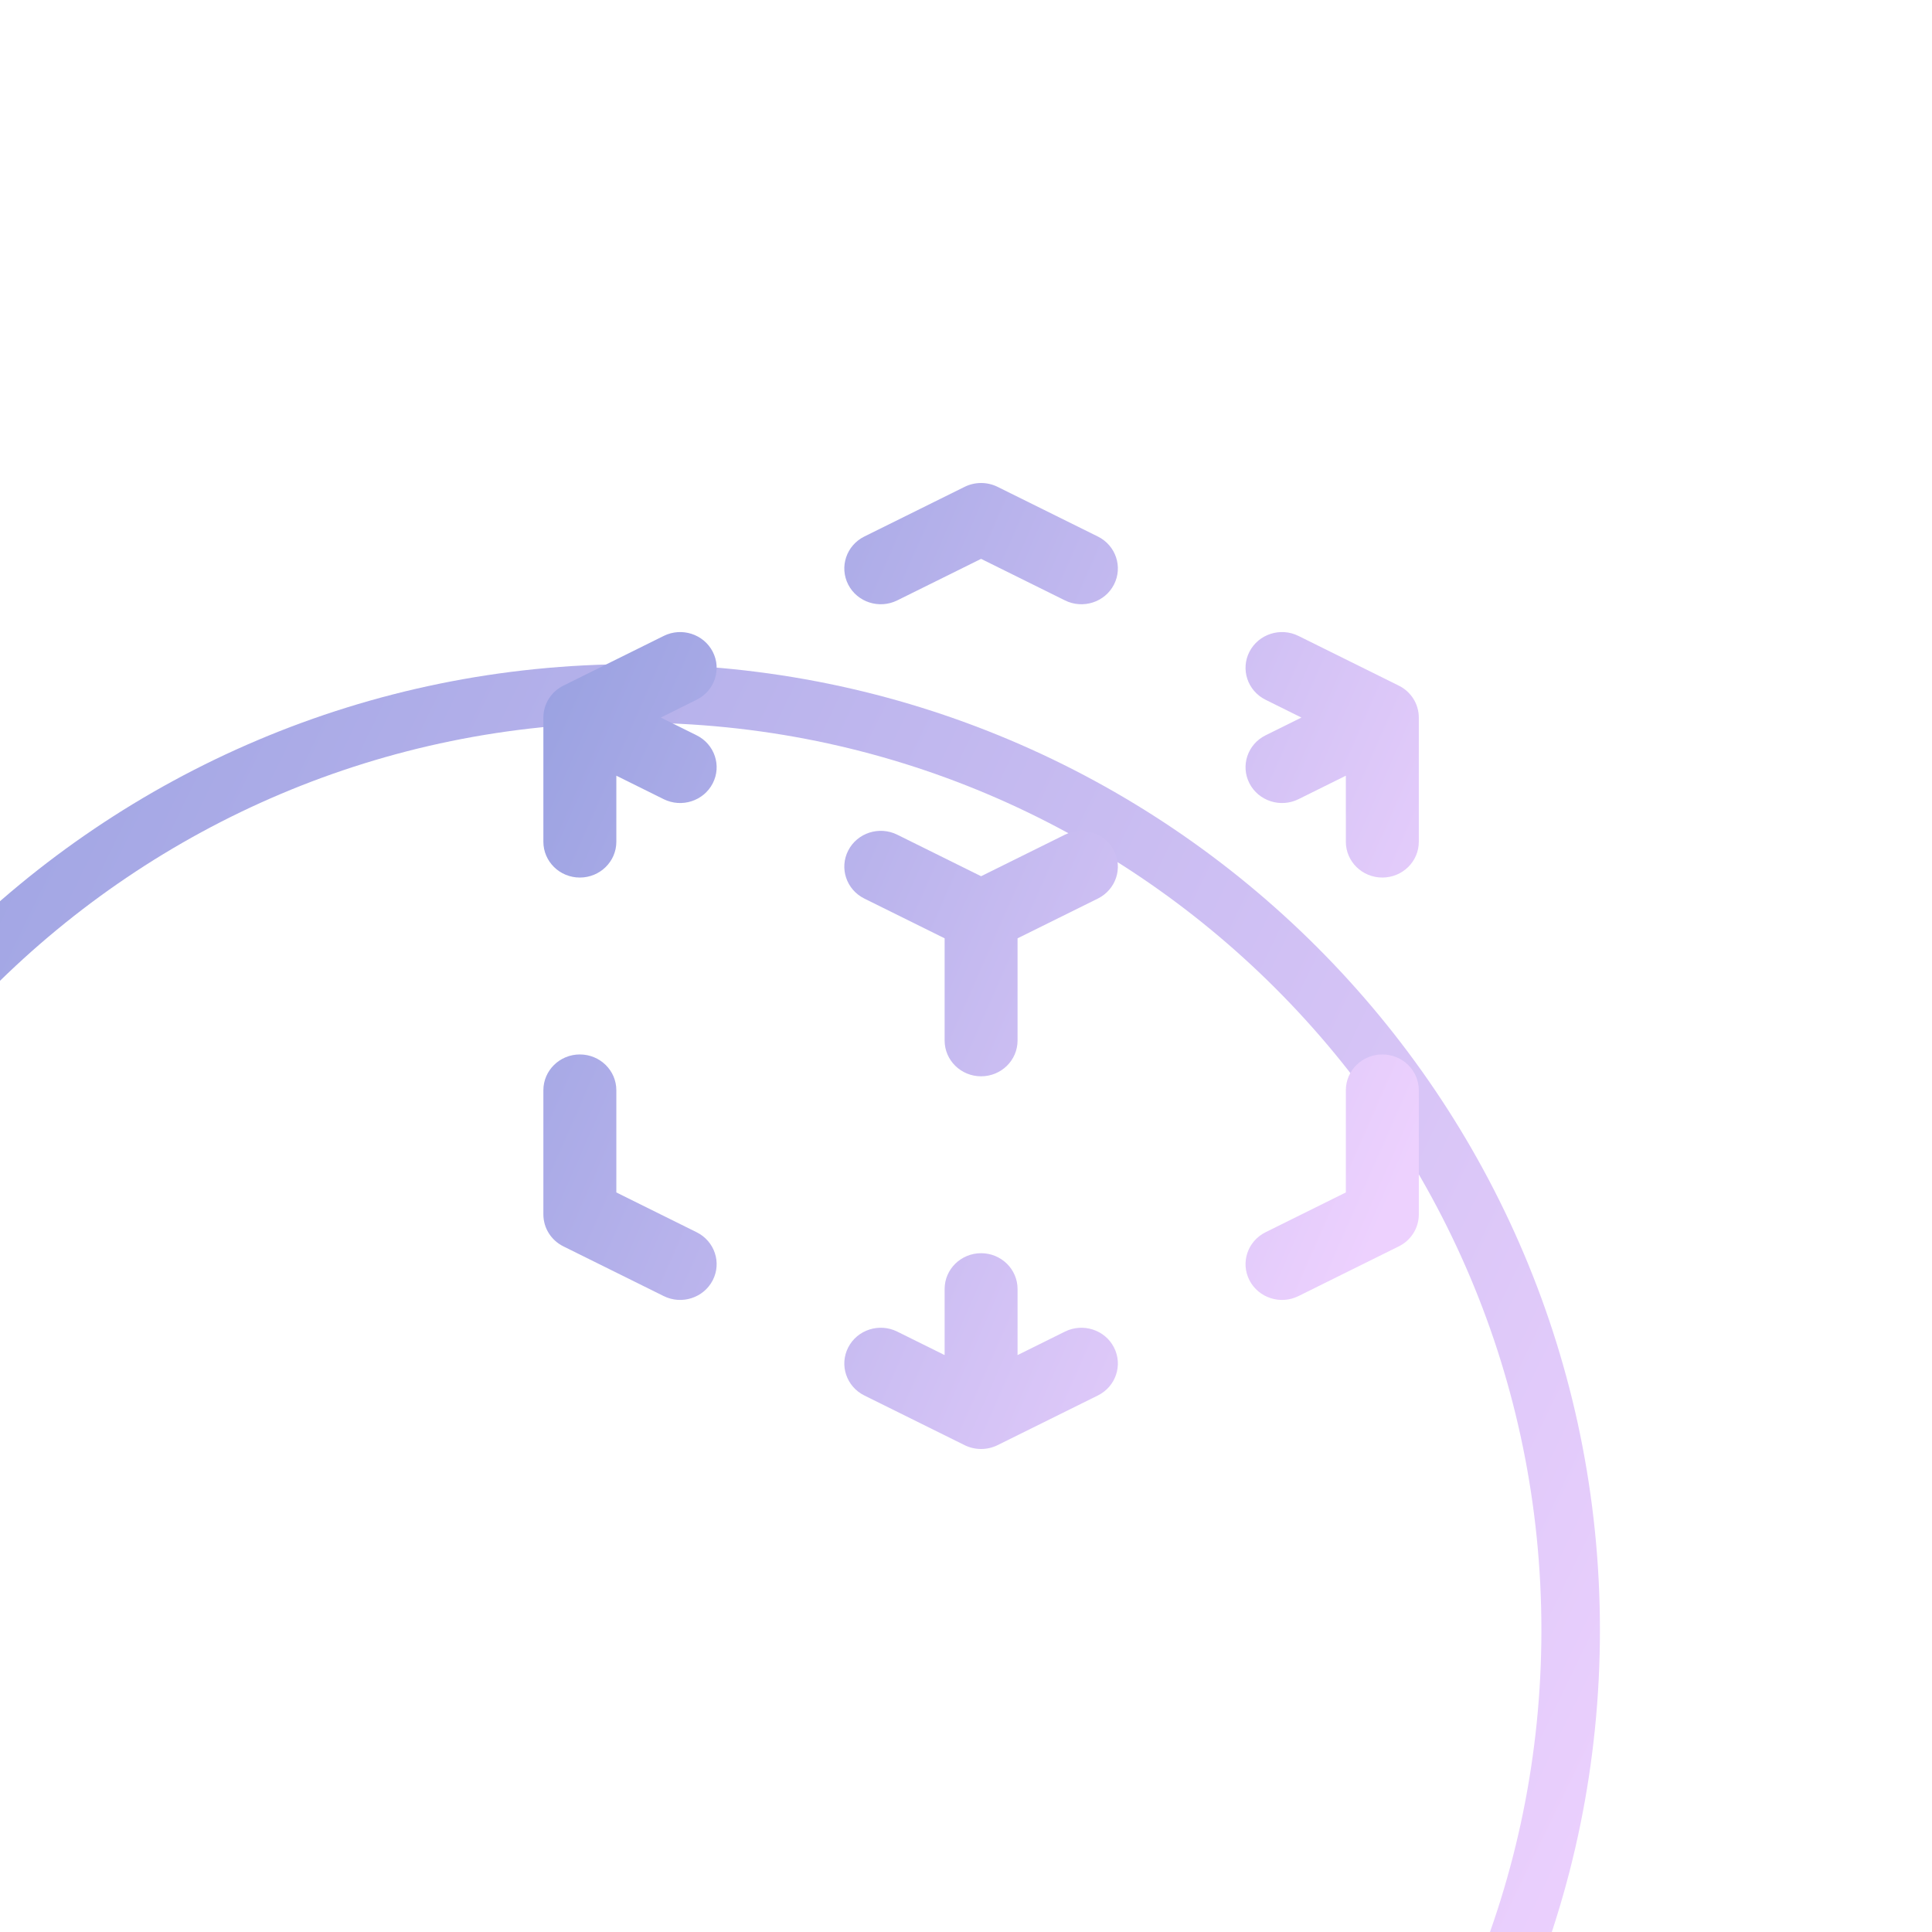 <svg width="64" height="64" viewBox="0 0 64 64" fill="none" xmlns="http://www.w3.org/2000/svg">
<g clip-path="url(#clip0_109_591)">
<g filter="url(#filter0_d_109_591)">
<path fill-rule="evenodd" clip-rule="evenodd" d="M1.939 32C1.939 48.602 15.398 62.061 32 62.061C48.602 62.061 62.061 48.602 62.061 32C62.061 15.398 48.602 1.939 32 1.939C15.398 1.939 1.939 15.398 1.939 32ZM32 0C14.327 0 0 14.327 0 32C0 49.673 14.327 64 32 64C49.673 64 64 49.673 64 32C64 14.327 49.673 0 32 0Z" fill="url(#paint0_linear_109_591)"/>
</g>
<path fill-rule="evenodd" clip-rule="evenodd" d="M31.955 16.127C32.298 15.958 32.702 15.958 33.045 16.127L36.368 17.773C36.963 18.068 37.202 18.781 36.901 19.366C36.601 19.95 35.874 20.184 35.278 19.889L32.5 18.513L29.722 19.889C29.126 20.184 28.399 19.95 28.099 19.366C27.798 18.781 28.037 18.068 28.632 17.773L31.955 16.127ZM23.61 21.589C23.911 22.173 23.672 22.886 23.076 23.181L21.889 23.77L23.076 24.358C23.672 24.653 23.911 25.366 23.61 25.95C23.309 26.534 22.582 26.769 21.986 26.474L20.417 25.696V27.885C20.417 28.539 19.876 29.07 19.208 29.07C18.541 29.07 18 28.539 18 27.885V23.77C18 23.322 18.257 22.913 18.664 22.712L21.986 21.066C22.582 20.77 23.309 21.005 23.61 21.589ZM41.39 21.589C41.691 21.005 42.418 20.77 43.014 21.066L46.336 22.712C46.743 22.913 47 23.322 47 23.77V27.885C47 28.539 46.459 29.07 45.792 29.07C45.124 29.07 44.583 28.539 44.583 27.885V25.696L43.014 26.474C42.418 26.769 41.691 26.534 41.39 25.95C41.089 25.366 41.328 24.653 41.924 24.358L43.111 23.77L41.924 23.181C41.328 22.886 41.089 22.173 41.39 21.589ZM28.099 28.174C28.399 27.589 29.126 27.355 29.722 27.65L32.5 29.026L35.278 27.65C35.874 27.355 36.601 27.589 36.901 28.174C37.202 28.758 36.963 29.471 36.368 29.766L33.708 31.083V34.469C33.708 35.124 33.167 35.654 32.5 35.654C31.833 35.654 31.292 35.124 31.292 34.469V31.083L28.632 29.766C28.037 29.471 27.798 28.758 28.099 28.174ZM19.208 34.93C19.876 34.93 20.417 35.461 20.417 36.115V39.501L23.076 40.819C23.672 41.114 23.911 41.827 23.61 42.411C23.309 42.995 22.582 43.23 21.986 42.934L18.664 41.288C18.257 41.087 18 40.678 18 40.23V36.115C18 35.461 18.541 34.93 19.208 34.93ZM45.792 34.93C46.459 34.93 47 35.461 47 36.115V40.23C47 40.678 46.743 41.087 46.336 41.288L43.014 42.934C42.418 43.23 41.691 42.995 41.39 42.411C41.089 41.827 41.328 41.114 41.924 40.819L44.583 39.501V36.115C44.583 35.461 45.124 34.93 45.792 34.93ZM32.5 41.514C33.167 41.514 33.708 42.045 33.708 42.7V44.889L35.278 44.111C35.874 43.816 36.601 44.05 36.901 44.634C37.202 45.219 36.963 45.932 36.368 46.227L33.045 47.873C32.702 48.042 32.298 48.042 31.955 47.873L28.632 46.227C28.037 45.932 27.798 45.219 28.099 44.634C28.399 44.05 29.126 43.816 29.722 44.111L31.292 44.889V42.7C31.292 42.045 31.833 41.514 32.5 41.514Z" fill="url(#paint1_linear_109_591)"/>
</g>
<defs>
<filter id="filter0_d_109_591" x="-44" y="-11" width="130" height="130" filterUnits="userSpaceOnUse" color-interpolation-filters="sRGB">
<feFlood flood-opacity="0" result="BackgroundImageFix"/>
<feColorMatrix in="SourceAlpha" type="matrix" values="0 0 0 0 0 0 0 0 0 0 0 0 0 0 0 0 0 0 127 0" result="hardAlpha"/>
<feOffset dx="-11" dy="22"/>
<feGaussianBlur stdDeviation="16.5"/>
<feComposite in2="hardAlpha" operator="out"/>
<feColorMatrix type="matrix" values="0 0 0 0 0.027 0 0 0 0 0.038 0 0 0 0 0.05 0 0 0 0.13 0"/>
<feBlend mode="normal" in2="BackgroundImageFix" result="effect1_dropShadow_109_591"/>
<feBlend mode="normal" in="SourceGraphic" in2="effect1_dropShadow_109_591" result="shape"/>
</filter>
<linearGradient id="paint0_linear_109_591" x1="2.23192e-06" y1="-16.796" x2="75.499" y2="19.867" gradientUnits="userSpaceOnUse">
<stop stop-color="#8B99DC"/>
<stop offset="1" stop-color="#EDD1FE"/>
</linearGradient>
<linearGradient id="paint1_linear_109_591" x1="18" y1="7.602" x2="53.418" y2="23.189" gradientUnits="userSpaceOnUse">
<stop stop-color="#8B99DC"/>
<stop offset="1" stop-color="#EDD1FE"/>
</linearGradient>
<clipPath id="clip0_109_591">
<rect width="64" height="64" fill="white"/>
</clipPath>
</defs>
</svg>
